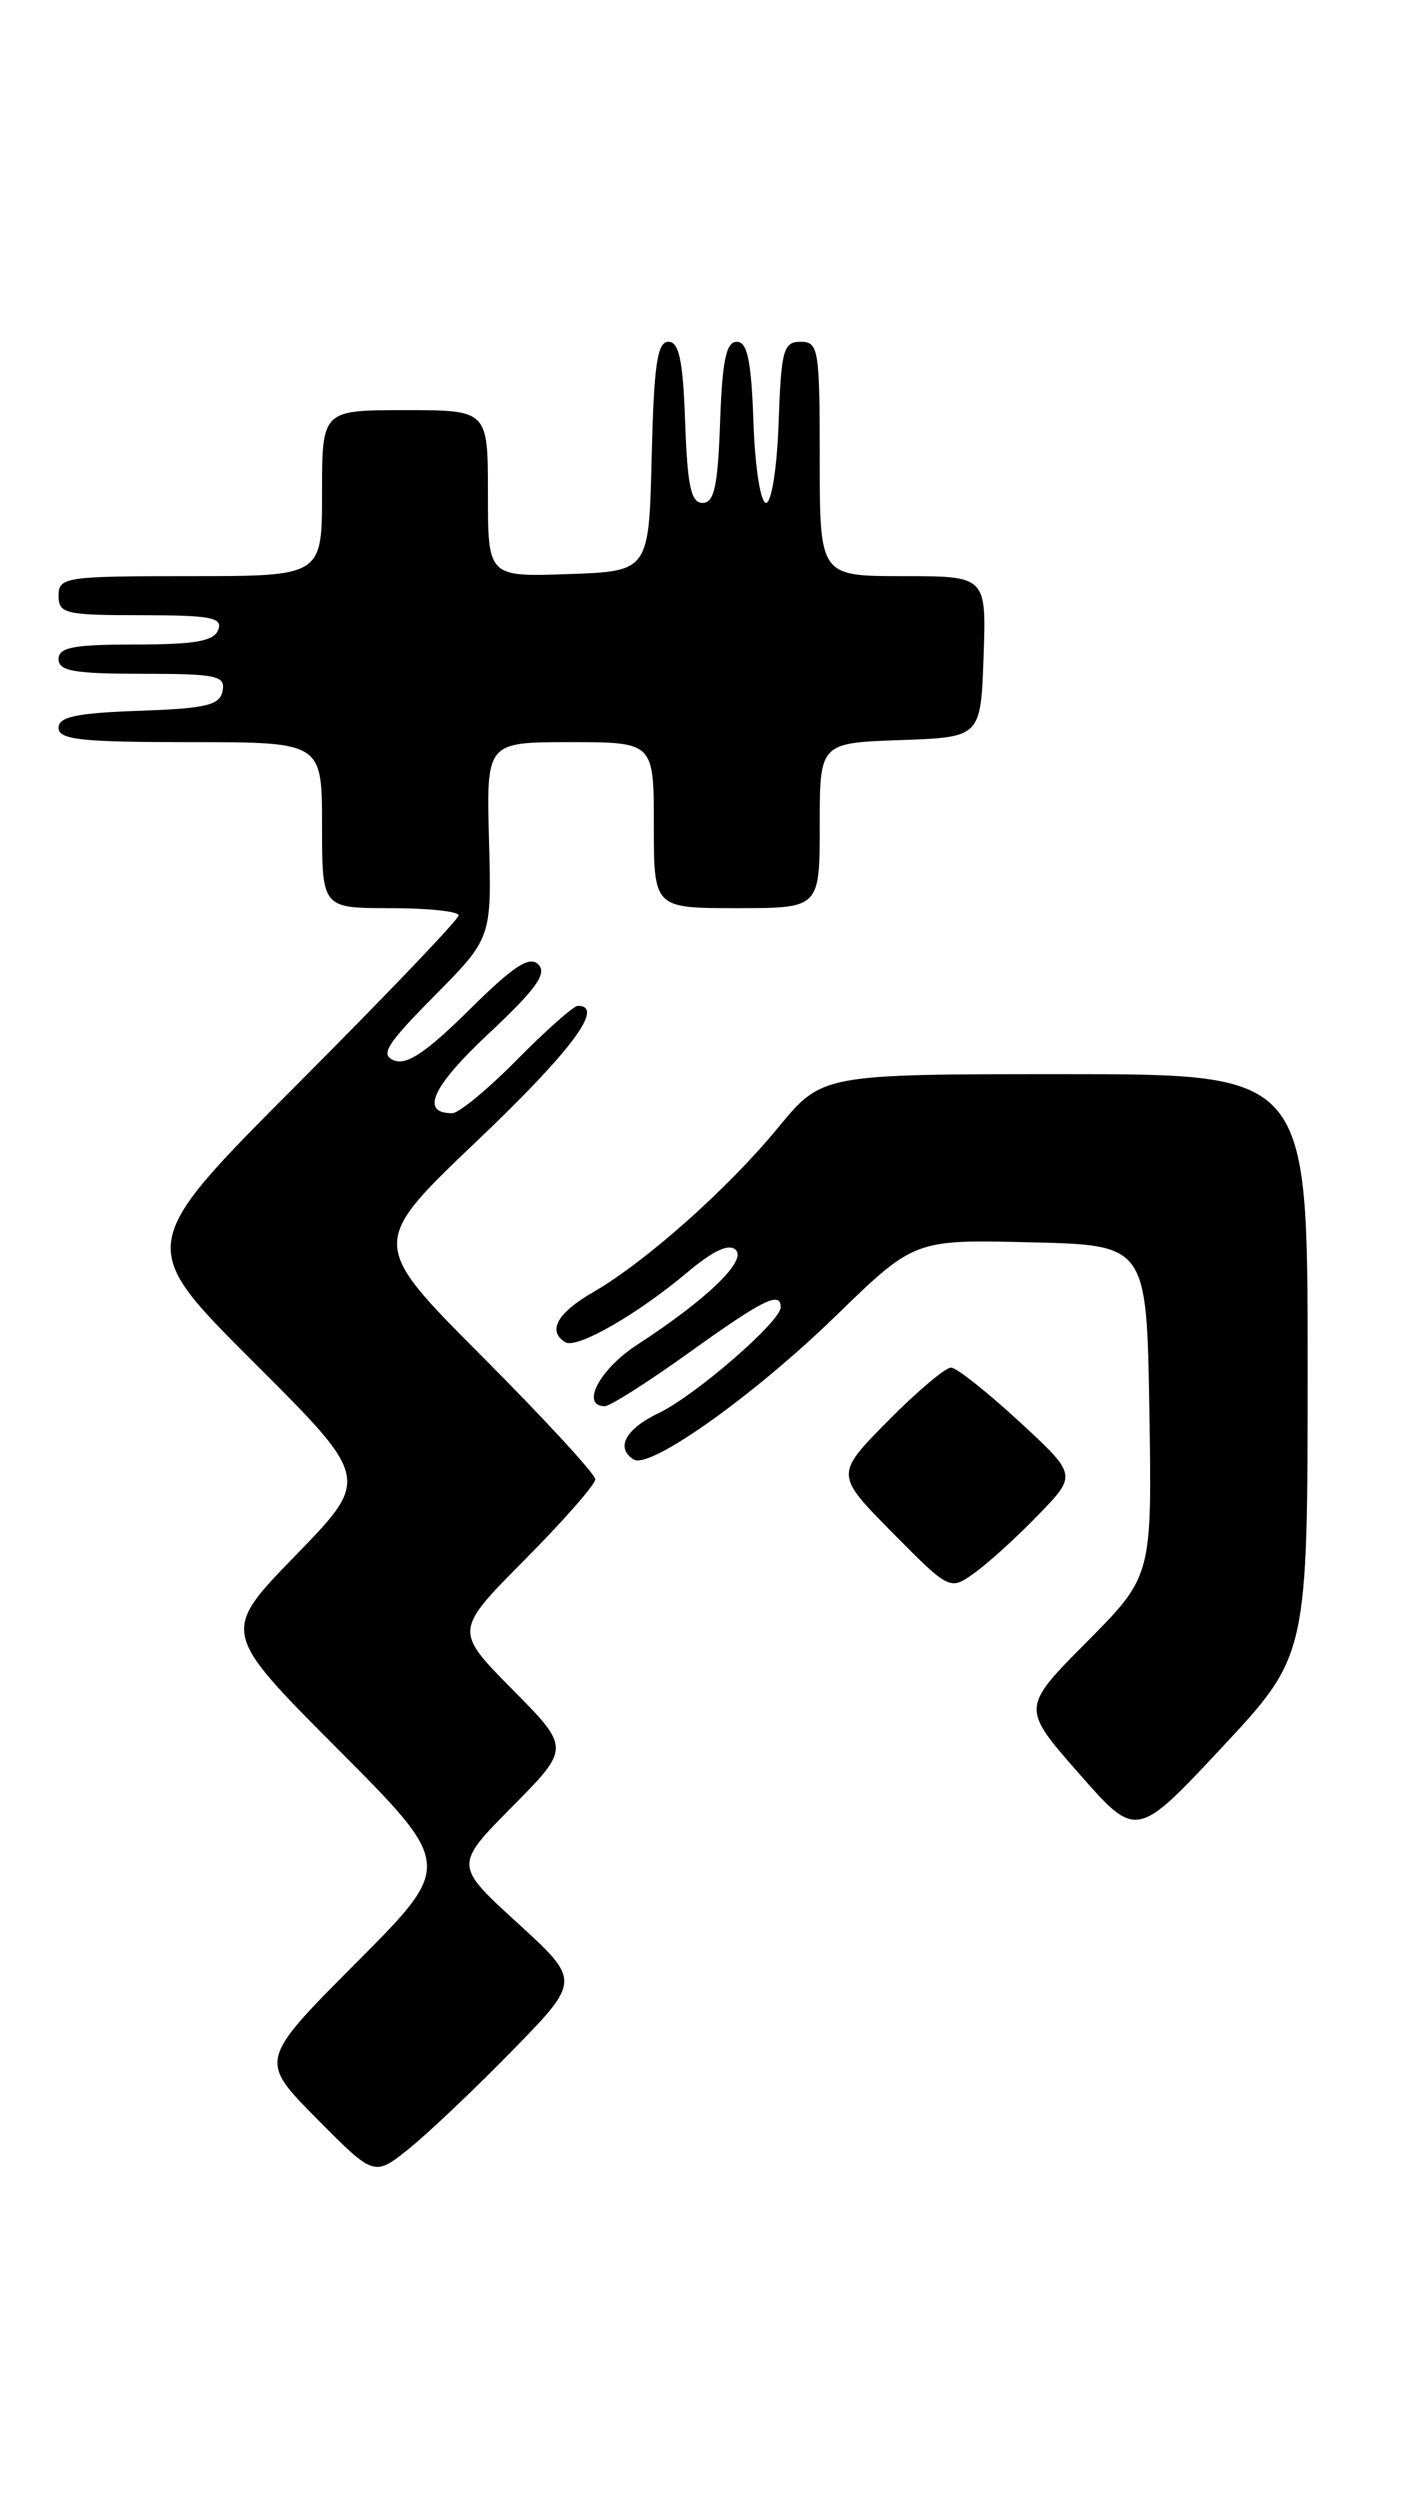 <?xml version="1.0" encoding="UTF-8" standalone="no"?>
<!DOCTYPE svg PUBLIC "-//W3C//DTD SVG 1.1//EN" "http://www.w3.org/Graphics/SVG/1.1/DTD/svg11.dtd" >
<svg xmlns="http://www.w3.org/2000/svg" xmlns:xlink="http://www.w3.org/1999/xlink" version="1.1" viewBox="0 0 145 256">
 <g >
 <path fill="currentColor"
d=" M 52.50 209.99 C 59.50 202.83 59.50 202.83 53.03 196.92 C 46.55 191.01 46.55 191.01 52.50 185.00 C 58.44 179.00 58.44 179.00 52.50 173.00 C 46.56 166.99 46.56 166.99 53.78 159.72 C 57.75 155.72 61.00 152.02 61.00 151.49 C 61.00 150.96 55.79 145.31 49.43 138.93 C 37.86 127.33 37.86 127.33 48.93 116.79 C 58.55 107.63 62.01 103.00 59.22 103.00 C 58.78 103.00 55.99 105.48 53.00 108.50 C 50.01 111.53 47.02 114.00 46.34 114.00 C 43.03 114.00 44.27 111.29 50.05 105.87 C 54.93 101.30 56.09 99.69 55.17 98.77 C 54.25 97.85 52.64 98.91 48.07 103.43 C 43.73 107.72 41.70 109.10 40.40 108.60 C 38.92 108.03 39.59 106.96 44.51 101.99 C 50.38 96.06 50.38 96.06 50.11 86.03 C 49.84 76.00 49.84 76.00 58.42 76.00 C 67.00 76.00 67.00 76.00 67.00 84.50 C 67.00 93.00 67.00 93.00 75.50 93.00 C 84.00 93.00 84.00 93.00 84.00 84.54 C 84.00 76.08 84.00 76.08 92.25 75.79 C 100.50 75.50 100.50 75.50 100.79 67.25 C 101.08 59.00 101.08 59.00 92.54 59.00 C 84.00 59.00 84.00 59.00 84.00 47.00 C 84.00 35.75 83.88 35.00 82.04 35.00 C 80.28 35.00 80.05 35.82 79.79 43.25 C 79.63 47.89 79.06 51.50 78.50 51.50 C 77.94 51.50 77.37 47.89 77.21 43.25 C 76.99 36.93 76.59 35.00 75.50 35.00 C 74.41 35.00 74.01 36.93 73.79 43.25 C 73.56 49.79 73.19 51.50 72.00 51.50 C 70.81 51.50 70.44 49.79 70.21 43.25 C 69.99 36.90 69.59 35.00 68.49 35.00 C 67.35 35.00 67.01 37.37 66.78 46.75 C 66.50 58.50 66.50 58.50 58.25 58.79 C 50.00 59.08 50.00 59.08 50.00 50.54 C 50.00 42.00 50.00 42.00 41.50 42.00 C 33.00 42.00 33.00 42.00 33.00 50.50 C 33.00 59.00 33.00 59.00 19.50 59.00 C 6.67 59.00 6.00 59.10 6.00 61.00 C 6.00 62.84 6.67 63.00 14.47 63.00 C 21.59 63.00 22.85 63.24 22.36 64.50 C 21.92 65.66 19.99 66.00 13.89 66.00 C 7.54 66.00 6.00 66.29 6.00 67.50 C 6.00 68.72 7.62 69.00 14.57 69.00 C 22.20 69.00 23.11 69.19 22.81 70.75 C 22.53 72.22 21.15 72.55 14.24 72.79 C 7.82 73.02 6.00 73.40 6.00 74.54 C 6.00 75.75 8.33 76.00 19.50 76.00 C 33.00 76.00 33.00 76.00 33.00 84.50 C 33.00 93.00 33.00 93.00 40.00 93.00 C 43.85 93.00 47.00 93.33 47.00 93.74 C 47.00 94.15 39.57 101.91 30.50 111.00 C 14.00 127.53 14.00 127.53 25.97 139.47 C 37.94 151.41 37.94 151.41 30.30 159.27 C 22.66 167.12 22.66 167.12 34.56 179.06 C 46.47 191.00 46.47 191.00 36.51 200.99 C 26.55 210.99 26.55 210.99 32.44 216.94 C 38.34 222.90 38.34 222.90 41.92 220.03 C 43.89 218.44 48.65 213.93 52.50 209.99 Z  M 134.00 139.76 C 134.00 110.00 134.00 110.00 109.12 110.00 C 84.24 110.00 84.24 110.00 79.75 115.46 C 74.58 121.74 66.19 129.20 60.76 132.34 C 57.10 134.45 56.07 136.31 57.92 137.45 C 59.09 138.17 65.29 134.62 70.44 130.29 C 73.11 128.05 74.71 127.31 75.40 128.00 C 76.53 129.13 72.40 133.09 65.25 137.74 C 61.43 140.22 59.46 144.00 61.98 144.00 C 62.52 144.00 66.42 141.52 70.63 138.50 C 78.22 133.06 80.00 132.18 80.00 133.87 C 80.00 135.33 71.25 142.91 67.51 144.70 C 64.09 146.33 63.04 148.29 64.94 149.46 C 66.59 150.49 77.22 142.94 85.60 134.80 C 93.70 126.93 93.70 126.93 105.60 127.22 C 117.50 127.50 117.50 127.50 117.78 144.45 C 118.05 161.40 118.05 161.40 111.36 168.15 C 104.66 174.89 104.66 174.89 110.56 181.61 C 116.45 188.32 116.45 188.32 125.23 178.93 C 134.00 169.53 134.00 169.53 134.00 139.76 Z  M 106.43 155.10 C 110.37 151.04 110.37 151.04 104.43 145.56 C 101.17 142.55 98.03 140.07 97.47 140.05 C 96.90 140.02 93.99 142.48 91.00 145.50 C 85.57 151.00 85.57 151.00 91.45 156.95 C 97.34 162.90 97.34 162.90 99.92 161.03 C 101.34 160.01 104.27 157.34 106.43 155.10 Z "/>
</g>
</svg>